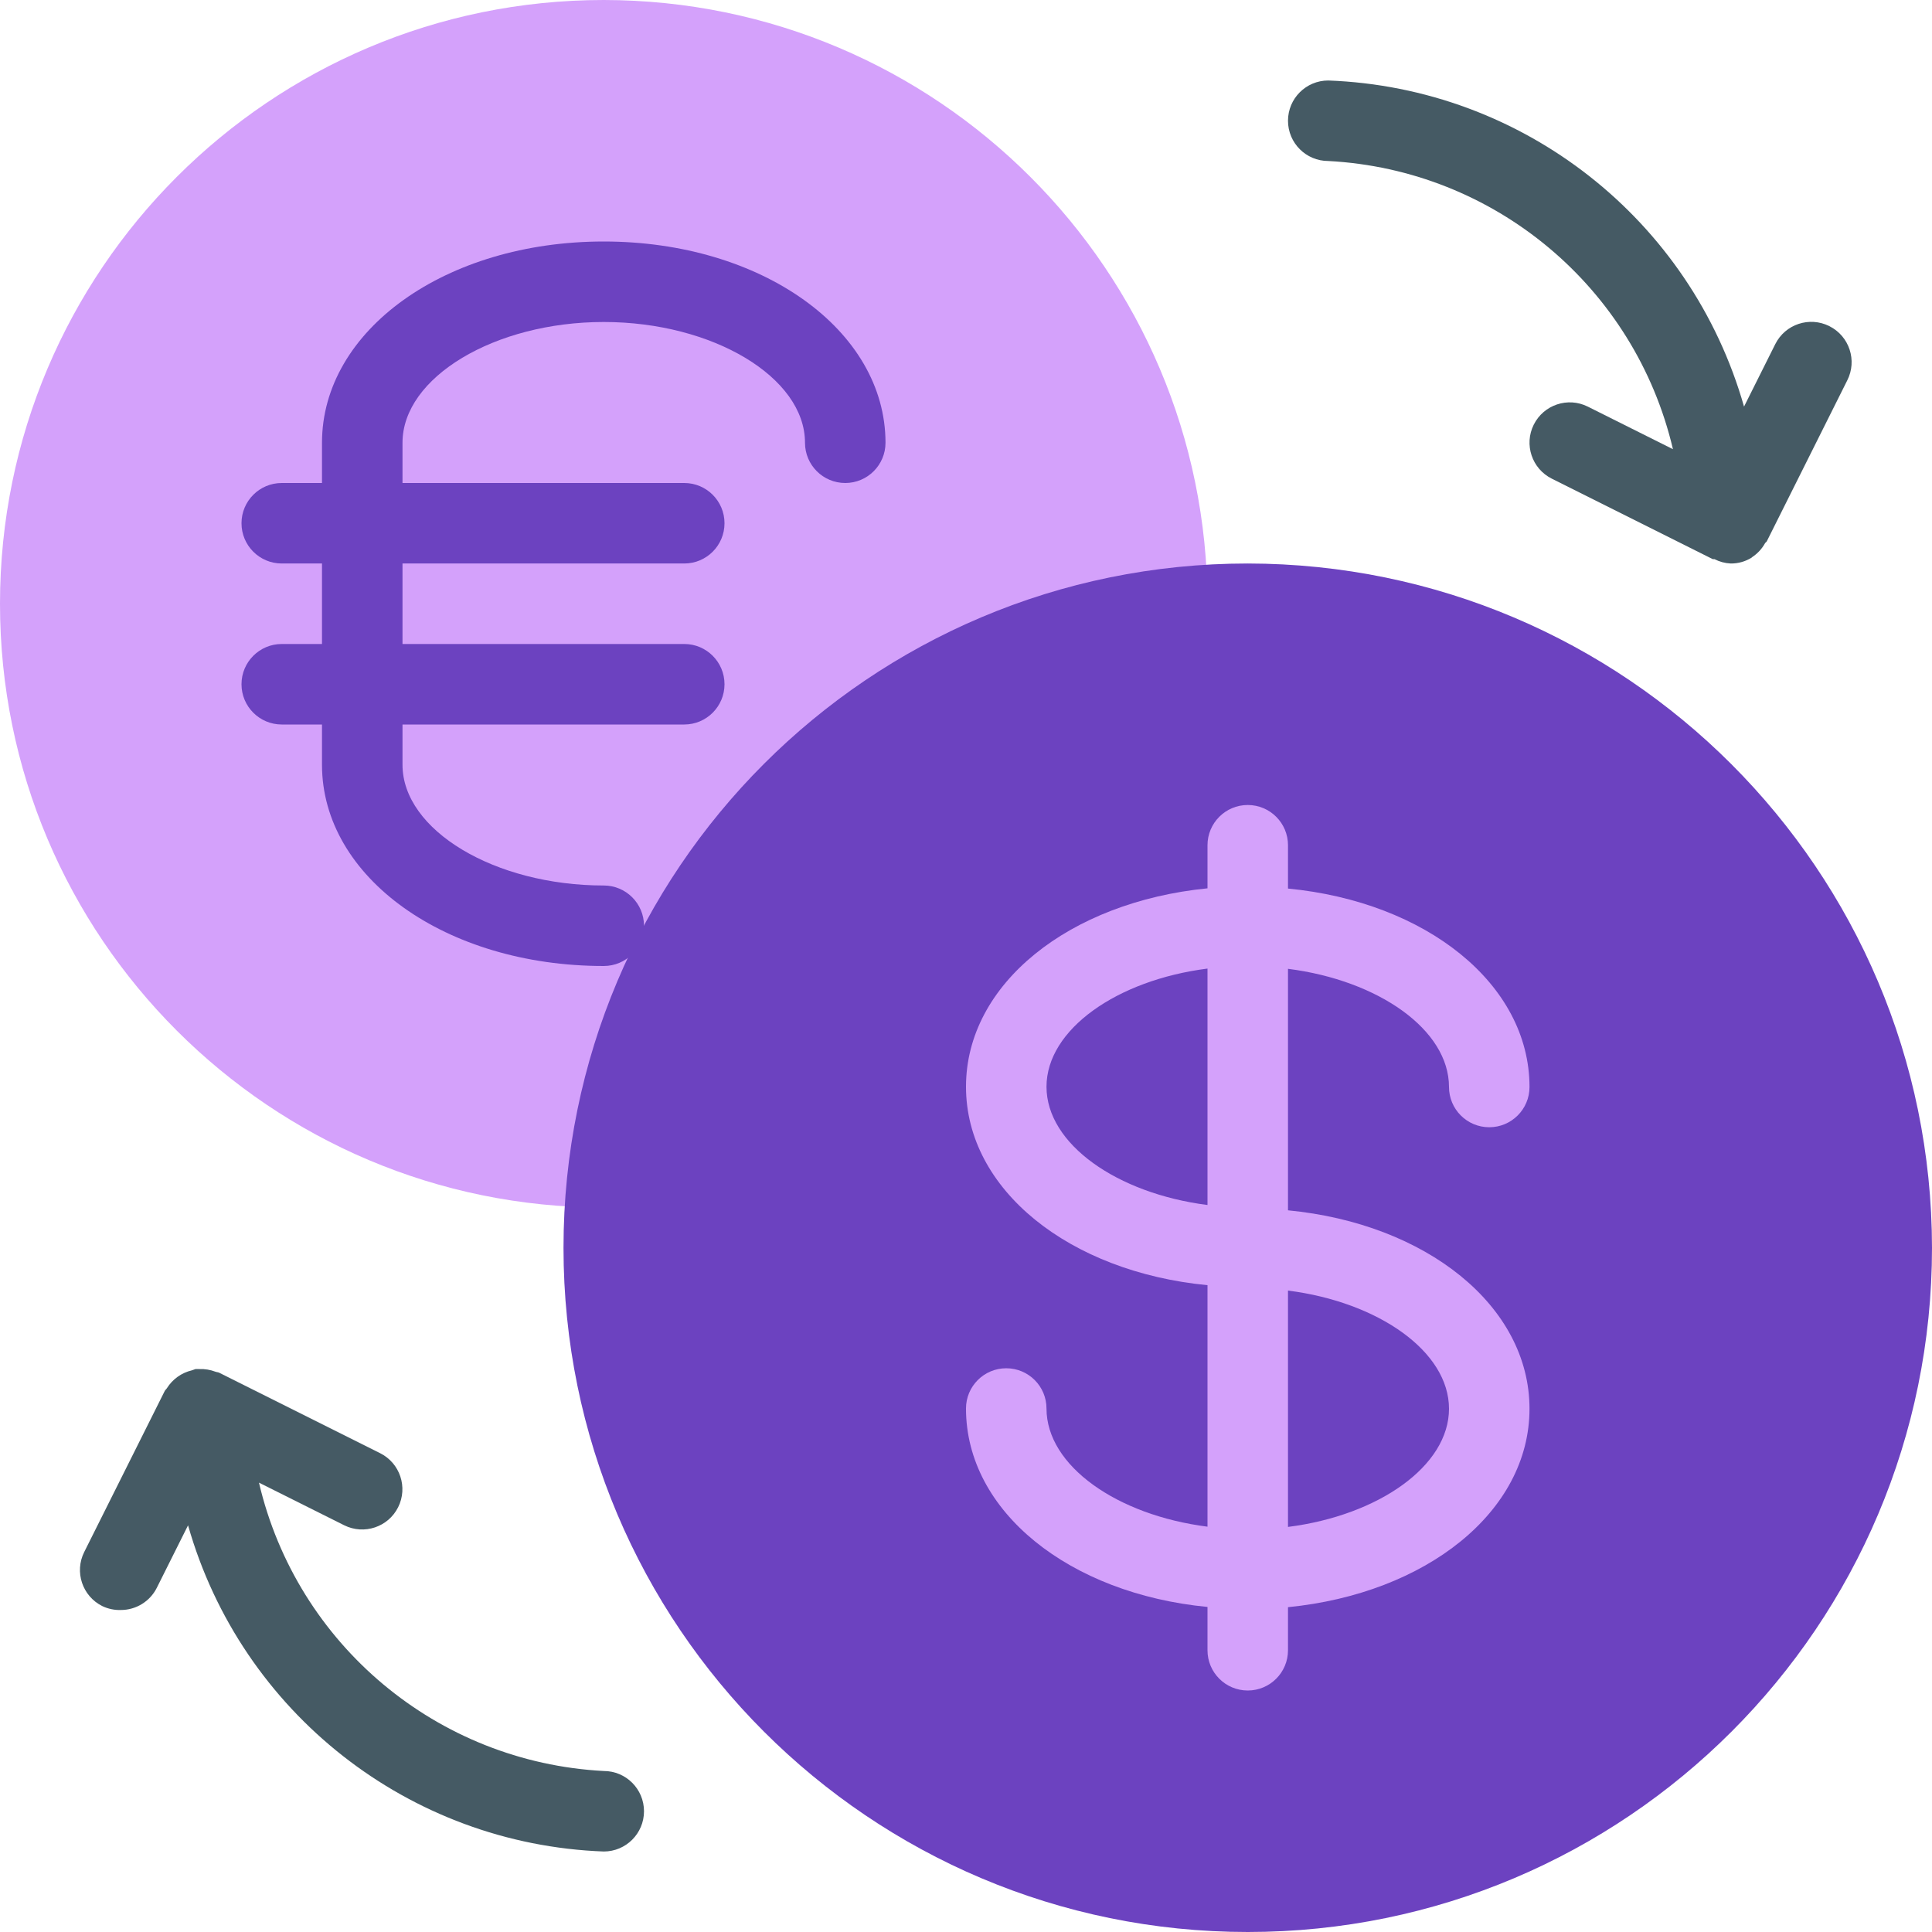 <?xml version="1.0"?>
<svg xmlns="http://www.w3.org/2000/svg" xmlns:xlink="http://www.w3.org/1999/xlink" xmlns:svgjs="http://svgjs.com/svgjs" version="1.1" width="512" height="512" x="0" y="0" viewBox="0 0 512 512" style="enable-background:new 0 0 512 512" xml:space="preserve" class=""><g>
<path xmlns="http://www.w3.org/2000/svg" style="" d="M160,0C71.634,0,0,71.634,0,160s71.634,160,160,160c2.831,0.005,5.548-1.115,7.552-3.115  l149.333-149.333c1.999-2.004,3.12-4.721,3.115-7.552C319.906,71.673,248.327,0.094,160,0z" fill="#d4a1fb" data-original="#ffa000" class=""/>
<path xmlns="http://www.w3.org/2000/svg" style="" d="M330.667,149.333c-100.148,0-181.333,81.186-181.333,181.333S230.519,512,330.667,512  S512,430.814,512,330.667C511.882,230.568,430.766,149.451,330.667,149.333z" fill="#6c42c0" data-original="#ffc107" class=""/>
<g xmlns="http://www.w3.org/2000/svg">
	<path style="" d="M160,469.333c-44.065-2.31-81.304-33.454-91.371-76.416L91.2,404.203   c5.272,2.633,11.681,0.494,14.315-4.779c2.633-5.272,0.494-11.681-4.779-14.315l-42.667-21.333c-0.299-0.149-0.64-0.128-0.96-0.256   c-1.36-0.519-2.812-0.758-4.267-0.704c-0.341-0.018-0.683-0.018-1.024,0c-0.333,0.097-0.66,0.211-0.981,0.341   c-2.732,0.643-5.101,2.337-6.592,4.715c-0.171,0.277-0.448,0.469-0.597,0.768l-21.333,42.667   c-2.634,5.269-0.498,11.676,4.771,14.311c0.003,0.001,0.005,0.003,0.008,0.004c1.528,0.738,3.211,1.097,4.907,1.045   c4.044,0.008,7.745-2.272,9.557-5.888l8.277-16.555c14.117,49.638,58.594,84.538,110.165,86.443l0,0   c5.891,0,10.667-4.776,10.667-10.667C170.667,474.109,165.891,469.333,160,469.333z" fill="#455a64" data-original="#455a64" class=""/>
	<path style="" d="M484.779,86.421c-5.269-2.634-11.676-0.498-14.311,4.771c-0.001,0.003-0.003,0.005-0.004,0.008   l-8.277,16.555C448.06,58.118,403.573,23.226,352,21.333l0,0c-5.891,0-10.667,4.776-10.667,10.667S346.109,42.667,352,42.667   c44.044,2.314,81.268,33.436,91.349,76.373l-22.571-11.285c-5.272-2.633-11.681-0.494-14.315,4.779   c-2.633,5.272-0.494,11.681,4.779,14.315l42.667,21.333c0.149,0,0.299,0,0.448,0c1.337,0.69,2.807,1.083,4.309,1.152   c1.943,0.018,3.851-0.514,5.504-1.536l0.192-0.171c1.409-0.933,2.573-2.191,3.392-3.669c0.128-0.213,0.363-0.299,0.469-0.512   l21.333-42.667c2.653-5.26,0.54-11.674-4.719-14.328C484.818,86.441,484.798,86.431,484.779,86.421z" fill="#455a64" data-original="#455a64" class=""/>
</g>
<path xmlns="http://www.w3.org/2000/svg" style="" d="M341.333,320.747v-64c24,3.051,42.667,16.149,42.667,31.317c0,5.891,4.776,10.667,10.667,10.667  c5.891,0,10.667-4.776,10.667-10.667c0-27.307-27.413-49.067-64-52.587V224c0-5.891-4.776-10.667-10.667-10.667  c-5.891,0-10.667,4.776-10.667,10.667v11.413c-36.587,3.627-64,25.28-64,52.587c0,27.307,27.413,49.067,64,52.587v64  c-24-3.051-42.667-16.149-42.667-31.317c0-5.891-4.776-10.667-10.667-10.667c-5.891,0-10.667,4.776-10.667,10.667  c0,27.307,27.413,49.067,64,52.587v11.477c0,5.891,4.776,10.667,10.667,10.667c5.891,0,10.667-4.776,10.667-10.667V425.92  c36.587-3.627,64-25.28,64-52.587S377.92,324.267,341.333,320.747z M277.333,288c0-15.168,18.667-28.267,42.667-31.317v62.656  C296,316.267,277.333,303.168,277.333,288z M341.333,404.651v-62.635c24,3.051,42.667,16.149,42.667,31.317  S365.333,401.6,341.333,404.651z" fill="#d4a1fb" data-original="#fafafa" class=""/>
<g xmlns="http://www.w3.org/2000/svg">
	<path style="" d="M160,256c-41.856,0-74.667-23.467-74.667-53.333v-85.333C85.333,87.467,118.144,64,160,64   s74.667,23.467,74.667,53.333c0,5.891-4.776,10.667-10.667,10.667c-5.891,0-10.667-4.776-10.667-10.667   c0-17.344-24.427-32-53.333-32s-53.333,14.656-53.333,32v85.333c0,17.344,24.427,32,53.333,32c5.891,0,10.667,4.776,10.667,10.667   C170.667,251.224,165.891,256,160,256z" fill="#6c42c0" data-original="#eceff1" class=""/>
	<path style="" d="M181.333,149.333H74.667c-5.891,0-10.667-4.776-10.667-10.667S68.776,128,74.667,128h106.667   c5.891,0,10.667,4.776,10.667,10.667S187.224,149.333,181.333,149.333z" fill="#6c42c0" data-original="#eceff1" class=""/>
	<path style="" d="M181.333,192H74.667C68.776,192,64,187.224,64,181.333c0-5.891,4.776-10.667,10.667-10.667h106.667   c5.891,0,10.667,4.776,10.667,10.667C192,187.224,187.224,192,181.333,192z" fill="#6c42c0" data-original="#eceff1" class=""/>
</g>
<g xmlns="http://www.w3.org/2000/svg">
</g>
<g xmlns="http://www.w3.org/2000/svg">
</g>
<g xmlns="http://www.w3.org/2000/svg">
</g>
<g xmlns="http://www.w3.org/2000/svg">
</g>
<g xmlns="http://www.w3.org/2000/svg">
</g>
<g xmlns="http://www.w3.org/2000/svg">
</g>
<g xmlns="http://www.w3.org/2000/svg">
</g>
<g xmlns="http://www.w3.org/2000/svg">
</g>
<g xmlns="http://www.w3.org/2000/svg">
</g>
<g xmlns="http://www.w3.org/2000/svg">
</g>
<g xmlns="http://www.w3.org/2000/svg">
</g>
<g xmlns="http://www.w3.org/2000/svg">
</g>
<g xmlns="http://www.w3.org/2000/svg">
</g>
<g xmlns="http://www.w3.org/2000/svg">
</g>
<g xmlns="http://www.w3.org/2000/svg">
</g>
</g></svg>
